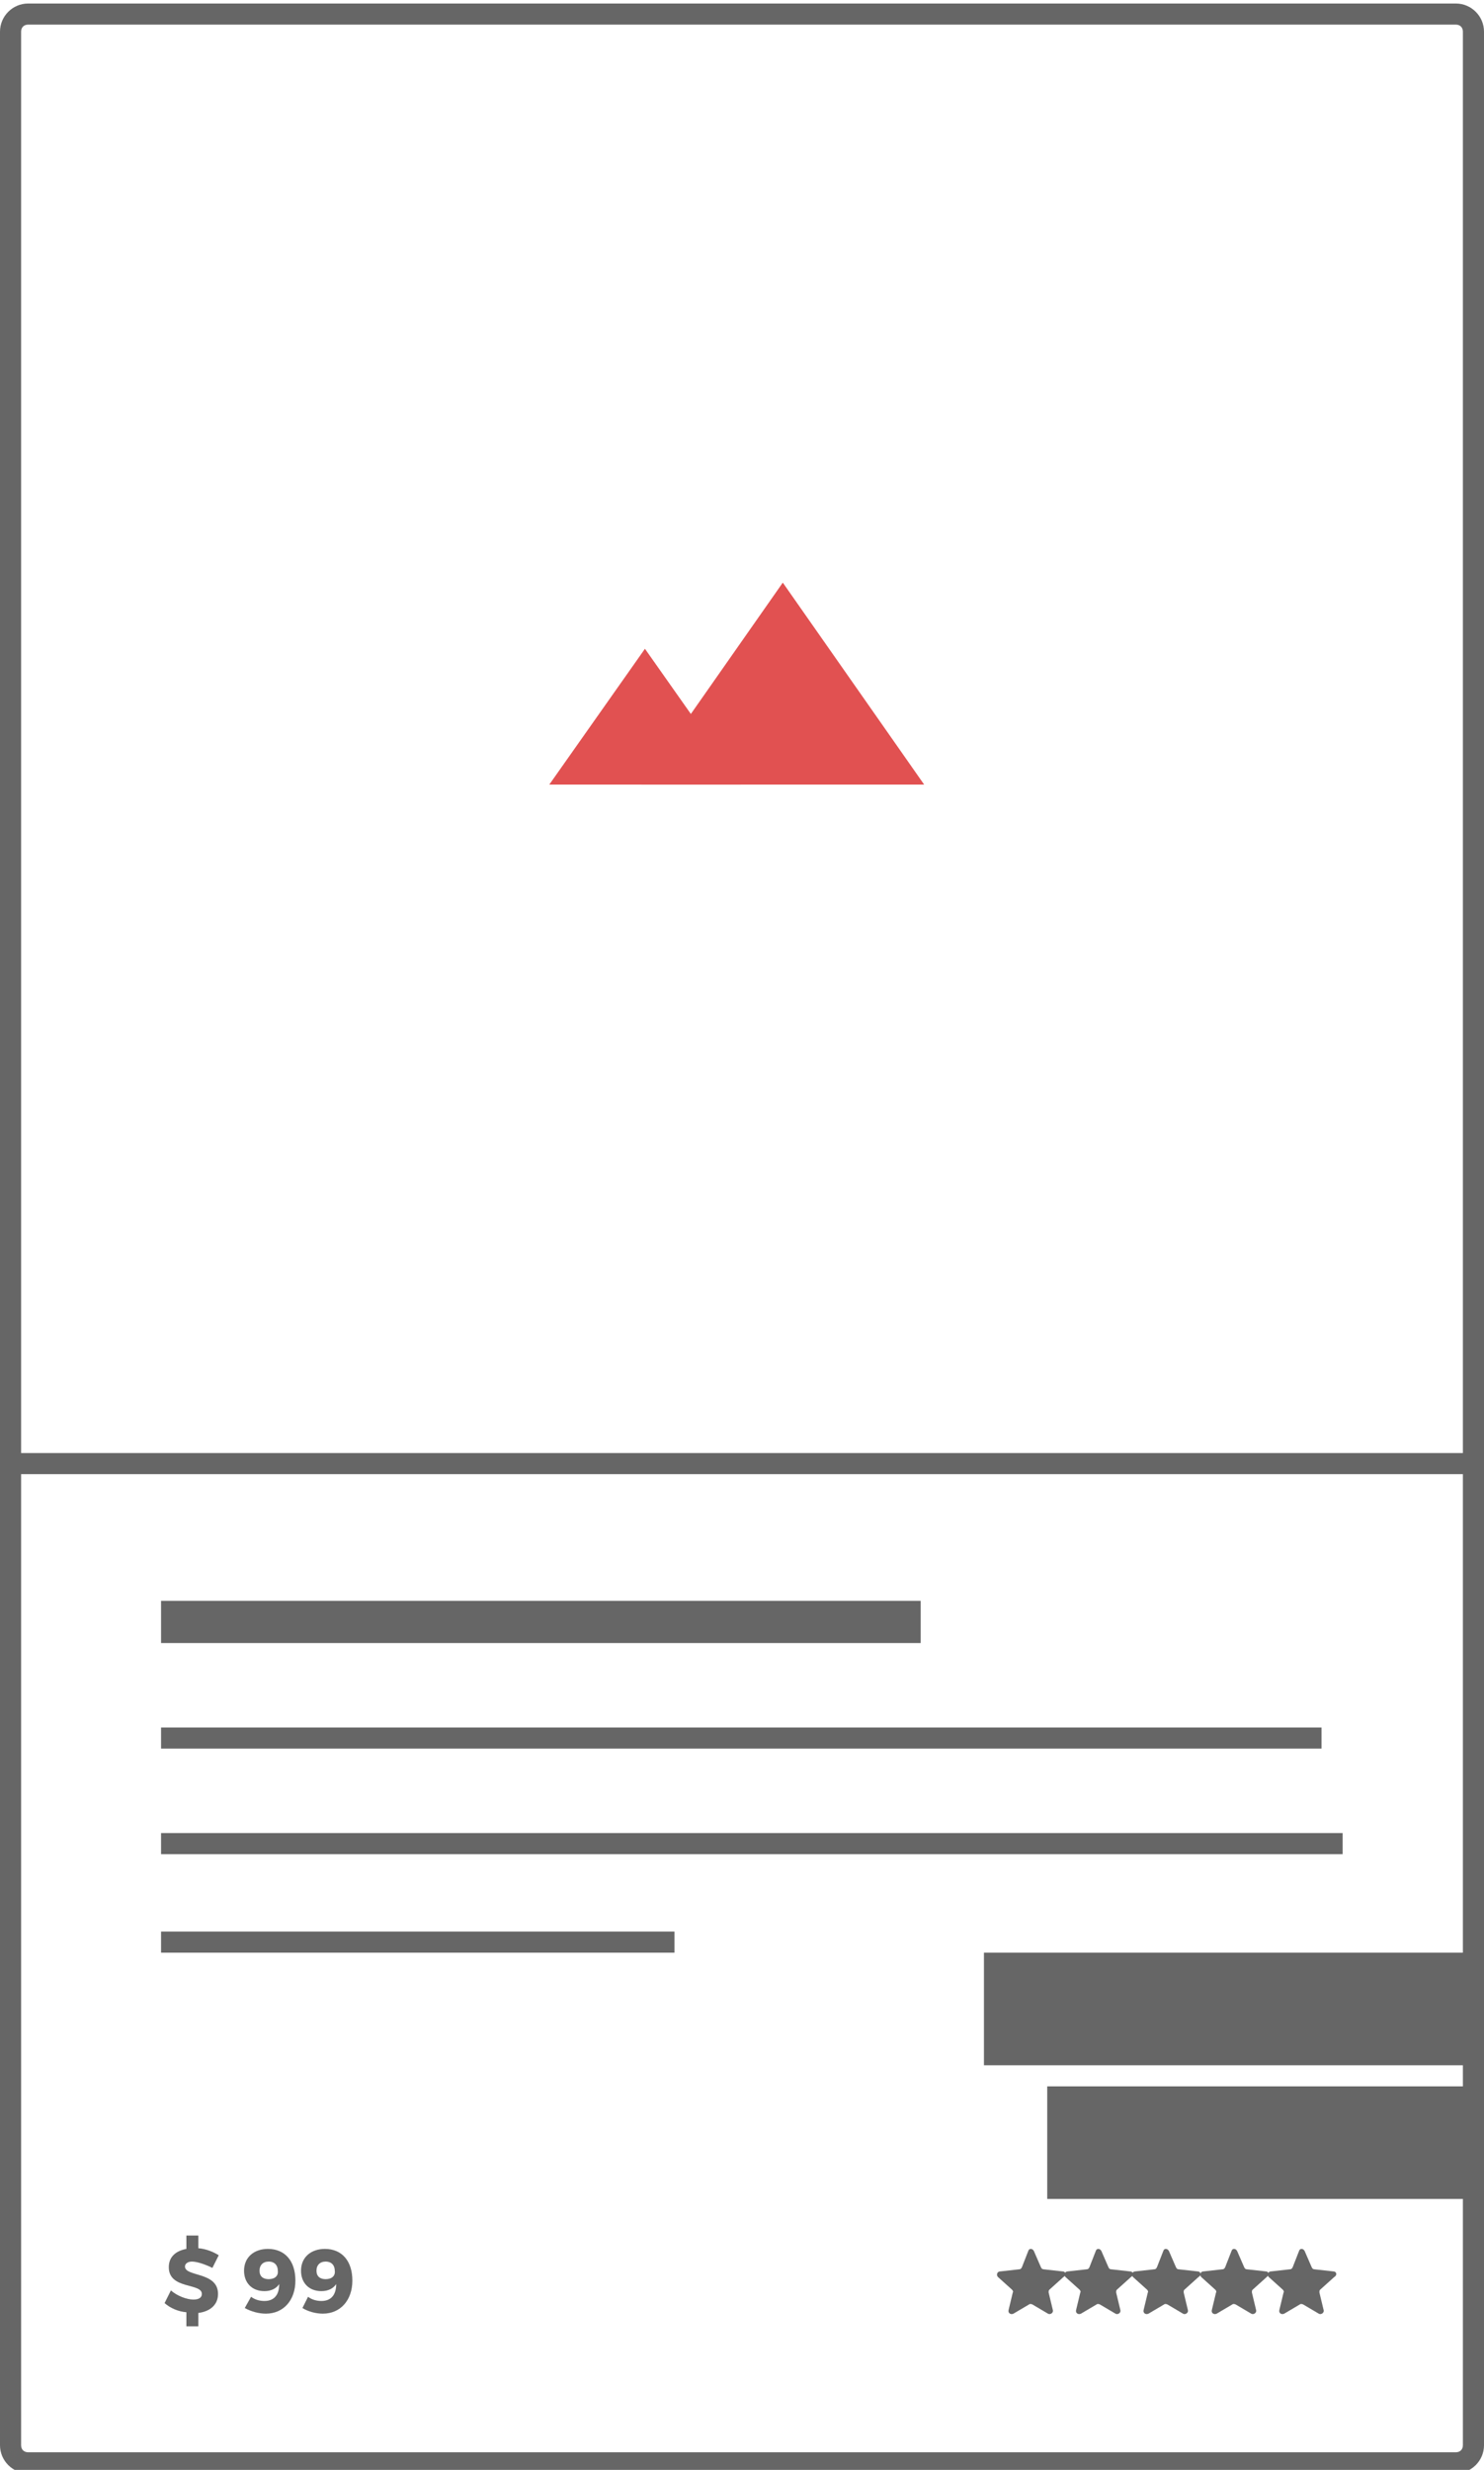 <?xml version="1.0" encoding="utf-8"?>
<!-- Generator: Adobe Illustrator 18.0.0, SVG Export Plug-In . SVG Version: 6.00 Build 0)  -->
<!DOCTYPE svg PUBLIC "-//W3C//DTD SVG 1.1//EN" "http://www.w3.org/Graphics/SVG/1.1/DTD/svg11.dtd">
<svg version="1.1" xmlns="http://www.w3.org/2000/svg" xmlns:xlink="http://www.w3.org/1999/xlink" x="0px" y="0px" width="211px" height="351px"
	 viewBox="0 0 211 351" enable-background="new 0 0 211 351" xml:space="preserve">
<g id="Layer_1">
	<g>
		<path fill-rule="evenodd" clip-rule="evenodd" fill="#666666" d="M1.1,209.5v-3h208.5v3H1.1z"/>
		<path fill-rule="evenodd" clip-rule="evenodd" fill="#666666" d="M22.9,227.5h108v6h-108V227.5z"/>
		<path fill-rule="evenodd" clip-rule="evenodd" fill="#666666" d="M22.9,245.5h165v3h-165V245.5z"/>
		<path fill-rule="evenodd" clip-rule="evenodd" fill="#666666" d="M22.9,260.5h168v3h-168V260.5z"/>
		<path fill-rule="evenodd" clip-rule="evenodd" fill="#666666" d="M22.9,274.5h73v3h-73V274.5z"/>
		<path fill-rule="evenodd" clip-rule="evenodd" fill="#666666" d="M139.9,277.5h70v16h-70V277.5z"/>
		<path fill-rule="evenodd" clip-rule="evenodd" fill="#666666" d="M148.9,296.5h61v16h-61V296.5z"/>
		<path fill="#666666" d="M31,326c0-3.2-4.7-2.4-4.7-3.9c0-0.4,0.4-0.7,1-0.7c0.7,0,1.9,0.4,2.9,0.9l0.9-1.8c-0.8-0.5-1.8-0.9-2.9-1
			v-1.8h-1.7v1.9c-1.6,0.3-2.5,1.2-2.5,2.6c0,3.2,4.7,2.2,4.7,3.8c0,0.5-0.4,0.8-1.2,0.8c-0.9,0-2.3-0.5-3.2-1.3l-0.9,1.8
			c0.8,0.7,1.9,1.2,3.1,1.3v2h1.7v-1.9C29.8,328.5,31,327.6,31,326z"/>
		<path fill="#666666" d="M37.8,328.8c2.5,0,4.2-1.9,4.2-4.7c0-2.8-1.5-4.5-3.9-4.5c-2,0-3.4,1.2-3.4,3.1c0,1.7,1.1,2.9,2.9,2.9
			c1,0,1.7-0.4,2.1-1c0,1.5-0.7,2.4-2.1,2.4c-0.7,0-1.4-0.2-1.9-0.6l-0.9,1.6C35.7,328.5,36.8,328.8,37.8,328.8z M38.2,323.9
			c-0.8,0-1.3-0.4-1.3-1.2c0-0.8,0.5-1.3,1.3-1.3c0.9,0,1.3,0.6,1.3,1.3C39.6,323.4,39.1,323.9,38.2,323.9z"/>
		<path fill="#666666" d="M45.9,328.8c2.5,0,4.2-1.9,4.2-4.7c0-2.8-1.5-4.5-3.9-4.5c-2,0-3.4,1.2-3.4,3.1c0,1.7,1.1,2.9,2.9,2.9
			c1,0,1.7-0.4,2.1-1c0,1.5-0.7,2.4-2.1,2.4c-0.7,0-1.4-0.2-1.9-0.6L43,328C43.8,328.5,44.9,328.8,45.9,328.8z M46.3,323.9
			c-0.8,0-1.3-0.4-1.3-1.2c0-0.8,0.5-1.3,1.3-1.3c0.9,0,1.3,0.6,1.3,1.3C47.7,323.4,47.2,323.9,46.3,323.9z"/>
		<path fill="#666666" d="M151.1,322.8l-2.7-0.3c-0.2,0-0.3-0.1-0.4-0.3l-1-2.3c-0.2-0.4-0.7-0.4-0.8,0l-0.9,2.3
			c-0.1,0.2-0.2,0.3-0.4,0.3l-2.7,0.3c-0.4,0-0.6,0.5-0.3,0.8l2,1.8c0.1,0.1,0.2,0.3,0.1,0.4l-0.6,2.5c-0.1,0.4,0.3,0.7,0.7,0.5
			l2.2-1.3c0.1-0.1,0.3-0.1,0.5,0l2.2,1.3c0.3,0.2,0.8-0.1,0.7-0.5l-0.6-2.5c0-0.2,0-0.3,0.1-0.4l2-1.8
			C151.7,323.3,151.5,322.8,151.1,322.8z"/>
		<path fill="#666666" d="M160.7,322.8l-2.7-0.3c-0.2,0-0.3-0.1-0.4-0.3l-1-2.3c-0.2-0.4-0.7-0.4-0.8,0l-0.9,2.3
			c-0.1,0.2-0.2,0.3-0.4,0.3l-2.7,0.3c-0.4,0-0.6,0.5-0.3,0.8l2,1.8c0.1,0.1,0.2,0.3,0.1,0.4l-0.6,2.5c-0.1,0.4,0.3,0.7,0.7,0.5
			l2.2-1.3c0.1-0.1,0.3-0.1,0.5,0l2.2,1.3c0.3,0.2,0.8-0.1,0.7-0.5l-0.6-2.5c0-0.2,0-0.3,0.1-0.4l2-1.8
			C161.3,323.3,161.1,322.8,160.7,322.8z"/>
		<path fill="#666666" d="M170.3,322.8l-2.7-0.3c-0.2,0-0.3-0.1-0.4-0.3l-1-2.3c-0.2-0.4-0.7-0.4-0.8,0l-0.9,2.3
			c-0.1,0.2-0.2,0.3-0.4,0.3l-2.7,0.3c-0.4,0-0.6,0.5-0.3,0.8l2,1.8c0.1,0.1,0.2,0.3,0.1,0.4l-0.6,2.5c-0.1,0.4,0.3,0.7,0.7,0.5
			l2.2-1.3c0.1-0.1,0.3-0.1,0.5,0l2.2,1.3c0.3,0.2,0.8-0.1,0.7-0.5l-0.6-2.5c0-0.2,0-0.3,0.1-0.4l2-1.8
			C170.9,323.3,170.7,322.8,170.3,322.8z"/>
		<path fill="#666666" d="M180,322.8l-2.7-0.3c-0.2,0-0.3-0.1-0.4-0.3l-1-2.3c-0.2-0.4-0.7-0.4-0.8,0l-0.9,2.3
			c-0.1,0.2-0.2,0.3-0.4,0.3l-2.7,0.3c-0.4,0-0.6,0.5-0.3,0.8l2,1.8c0.1,0.1,0.2,0.3,0.1,0.4l-0.6,2.5c-0.1,0.4,0.3,0.7,0.7,0.5
			l2.2-1.3c0.1-0.1,0.3-0.1,0.5,0l2.2,1.3c0.3,0.2,0.8-0.1,0.7-0.5l-0.6-2.5c0-0.2,0-0.3,0.1-0.4l2-1.8
			C180.5,323.3,180.4,322.8,180,322.8z"/>
		<path fill="#666666" d="M189.6,322.8l-2.7-0.3c-0.2,0-0.3-0.1-0.4-0.3l-1-2.3c-0.2-0.4-0.7-0.4-0.8,0l-0.9,2.3
			c-0.1,0.2-0.2,0.3-0.4,0.3l-2.7,0.3c-0.4,0-0.6,0.5-0.3,0.8l2,1.8c0.1,0.1,0.2,0.3,0.1,0.4l-0.6,2.5c-0.1,0.4,0.3,0.7,0.7,0.5
			l2.2-1.3c0.1-0.1,0.3-0.1,0.5,0l2.2,1.3c0.3,0.2,0.8-0.1,0.7-0.5l-0.6-2.5c0-0.2,0-0.3,0.1-0.4l2-1.8
			C190.2,323.3,190,322.8,189.6,322.8z"/>
	</g>
	<g>
		<g>
			<path fill="#666666" d="M207,3.5c0.6,0,1,0.4,1,1v343c0,0.6-0.4,1-1,1H4c-0.6,0-1-0.4-1-1V4.5c0-0.6,0.4-1,1-1H207 M207,0.5H4
				c-2.2,0-4,1.8-4,4v343c0,2.2,1.8,4,4,4h203c2.2,0,4-1.8,4-4V4.5C211,2.3,209.2,0.5,207,0.5L207,0.5z"/>
		</g>
	</g>
	<g>
		<path fill="#E15151" d="M91.7,92.2l13.6,19.3H78.1L91.7,92.2z"/>
		<path fill="#E15151" d="M111.3,82.8l20.1,28.7H91.2L111.3,82.8z"/>
	</g>
</g>
<g id="Layer_2" display="none">
	<g display="inline">
		<path fill="#666666" d="M30.3,308.8c0-3.2-4.7-2.4-4.7-3.9c0-0.4,0.4-0.7,1-0.7c0.7,0,1.9,0.4,2.9,0.9l0.9-1.8
			c-0.8-0.5-1.8-0.9-2.9-1v-1.8h-1.7v1.9c-1.6,0.3-2.5,1.2-2.5,2.6c0,3.2,4.7,2.2,4.7,3.8c0,0.5-0.4,0.8-1.2,0.8
			c-0.9,0-2.3-0.5-3.2-1.3l-0.9,1.8c0.8,0.7,1.9,1.2,3.1,1.3v2h1.7v-1.9C29.1,311.3,30.3,310.3,30.3,308.8z"/>
		<path fill="#666666" d="M37.1,311.5c2.5,0,4.2-1.9,4.2-4.7c0-2.8-1.5-4.5-3.9-4.5c-2,0-3.4,1.2-3.4,3.1c0,1.7,1.1,2.9,2.9,2.9
			c1,0,1.7-0.4,2.1-1c0,1.5-0.7,2.4-2.1,2.4c-0.7,0-1.4-0.2-1.9-0.6l-0.9,1.6C35,311.2,36.1,311.5,37.1,311.5z M37.5,306.7
			c-0.8,0-1.3-0.4-1.3-1.2c0-0.8,0.5-1.3,1.3-1.3c0.9,0,1.3,0.6,1.3,1.3C38.9,306.1,38.4,306.7,37.5,306.7z"/>
		<path fill="#666666" d="M45.2,311.5c2.5,0,4.2-1.9,4.2-4.7c0-2.8-1.5-4.5-3.9-4.5c-2,0-3.4,1.2-3.4,3.1c0,1.7,1.1,2.9,2.9,2.9
			c1,0,1.7-0.4,2.1-1c0,1.5-0.7,2.4-2.1,2.4c-0.7,0-1.4-0.2-1.9-0.6l-0.9,1.6C43.1,311.2,44.2,311.5,45.2,311.5z M45.6,306.7
			c-0.8,0-1.3-0.4-1.3-1.2c0-0.8,0.5-1.3,1.3-1.3c0.9,0,1.3,0.6,1.3,1.3C47,306.1,46.5,306.7,45.6,306.7z"/>
		<path fill-rule="evenodd" clip-rule="evenodd" fill="#666666" d="M169.2,351.1h-0.8v-37.7h0.8V351.1z"/>
		<path fill="#666666" d="M150,337.9h-14.1c-0.1,0-0.3-0.1-0.4-0.2c-0.1-0.1-0.1-0.3-0.1-0.4l1-7.7l-1-8c0-0.1,0-0.3,0.1-0.4
			c0.1-0.1,0.2-0.2,0.4-0.2H150c0.1,0,0.3,0.1,0.4,0.2c0.1,0.1,0.1,0.3,0.1,0.4l-0.9,6.9c0,0.3-0.3,0.5-0.6,0.4
			c-0.3,0-0.5-0.3-0.4-0.6l0.8-6.4h-13l1,7.5c0,0,0,0.1,0,0.1l-1,7.2h13l0-0.1c0-0.3,0.2-0.5,0.4-0.6c0.3,0,0.5,0.2,0.6,0.4l0.1,0.7
			c0,0.1,0,0.3-0.1,0.4C150.3,337.8,150.2,337.9,150,337.9z"/>
		<path fill="#666666" d="M147.7,323.4c-0.3,0-0.5-0.2-0.5-0.5c0-3.2-1.9-5.8-4.3-5.8c-2.4,0-4.3,2.6-4.3,5.8c0,0.3-0.2,0.5-0.5,0.5
			c-0.3,0-0.5-0.2-0.5-0.5c0-3.8,2.4-6.8,5.3-6.8c2.9,0,5.3,3.1,5.3,6.8C148.2,323.2,148,323.4,147.7,323.4z"/>
		<path fill="#666666" d="M149.8,336.4c-2.1,0-3.8-1.7-3.8-3.8c0-2.1,1.7-3.8,3.8-3.8c2.1,0,3.8,1.7,3.8,3.8
			C153.6,334.7,151.9,336.4,149.8,336.4z M149.8,329.8c-1.5,0-2.8,1.2-2.8,2.8c0,1.5,1.2,2.8,2.8,2.8c1.5,0,2.8-1.2,2.8-2.8
			C152.6,331.1,151.3,329.8,149.8,329.8z"/>
		<path fill="#666666" d="M149.8,334.4c-0.3,0-0.5-0.2-0.5-0.5v-2.6c0-0.3,0.2-0.5,0.5-0.5c0.3,0,0.5,0.2,0.5,0.5v2.6
			C150.3,334.2,150.1,334.4,149.8,334.4z"/>
		<path fill="#666666" d="M151.1,333.1h-2.6c-0.3,0-0.5-0.2-0.5-0.5c0-0.3,0.2-0.5,0.5-0.5h2.6c0.3,0,0.5,0.2,0.5,0.5
			C151.6,332.9,151.4,333.1,151.1,333.1z"/>
		<path fill-rule="evenodd" clip-rule="evenodd" fill="#666666" d="M198.1,327.5c1.3,0,2.4,1.1,2.4,2.4c0,1.3-1.1,2.4-2.4,2.4
			s-2.4-1.1-2.4-2.4C195.7,328.5,196.7,327.5,198.1,327.5z"/>
		<path fill-rule="evenodd" clip-rule="evenodd" fill="#666666" d="M190.9,327.5c1.3,0,2.4,1.1,2.4,2.4c0,1.3-1.1,2.4-2.4,2.4
			c-1.3,0-2.4-1.1-2.4-2.4C188.4,328.5,189.5,327.5,190.9,327.5z"/>
		<path fill-rule="evenodd" clip-rule="evenodd" fill="#666666" d="M183.6,327.5c1.3,0,2.4,1.1,2.4,2.4c0,1.3-1.1,2.4-2.4,2.4
			s-2.4-1.1-2.4-2.4C181.2,328.5,182.3,327.5,183.6,327.5z"/>
		<path fill="#666666" d="M31.7,327.2l-2.7-0.3c-0.2,0-0.3-0.1-0.4-0.3l-1-2.3c-0.2-0.4-0.7-0.4-0.8,0l-0.9,2.3
			c-0.1,0.2-0.2,0.3-0.4,0.3l-2.7,0.3c-0.4,0-0.6,0.5-0.3,0.8l2,1.8c0.1,0.1,0.2,0.3,0.1,0.4l-0.6,2.5c-0.1,0.4,0.3,0.7,0.7,0.5
			l2.2-1.3c0.1-0.1,0.3-0.1,0.5,0l2.2,1.3c0.3,0.2,0.8-0.1,0.7-0.5l-0.6-2.5c0-0.2,0-0.3,0.1-0.4l2-1.8
			C32.3,327.7,32.1,327.2,31.7,327.2z"/>
		<path fill="#666666" d="M41.3,327.2l-2.7-0.3c-0.2,0-0.3-0.1-0.4-0.3l-1-2.3c-0.2-0.4-0.7-0.4-0.8,0l-0.9,2.3
			c-0.1,0.2-0.2,0.3-0.4,0.3l-2.7,0.3c-0.4,0-0.6,0.5-0.3,0.8l2,1.8c0.1,0.1,0.2,0.3,0.1,0.4l-0.6,2.5c-0.1,0.4,0.3,0.7,0.7,0.5
			l2.2-1.3c0.1-0.1,0.3-0.1,0.5,0l2.2,1.3c0.3,0.2,0.8-0.1,0.7-0.5l-0.6-2.5c0-0.2,0-0.3,0.1-0.4l2-1.8
			C41.9,327.7,41.7,327.2,41.3,327.2z"/>
		<path fill="#666666" d="M51,327.2l-2.7-0.3c-0.2,0-0.3-0.1-0.4-0.3l-1-2.3c-0.2-0.4-0.7-0.4-0.8,0l-0.9,2.3
			c-0.1,0.2-0.2,0.3-0.4,0.3l-2.7,0.3c-0.4,0-0.6,0.5-0.3,0.8l2,1.8c0.1,0.1,0.2,0.3,0.1,0.4l-0.6,2.5c-0.1,0.4,0.3,0.7,0.7,0.5
			l2.2-1.3c0.1-0.1,0.3-0.1,0.5,0l2.2,1.3c0.3,0.2,0.8-0.1,0.7-0.5l-0.6-2.5c0-0.2,0-0.3,0.1-0.4l2-1.8
			C51.5,327.7,51.3,327.2,51,327.2z"/>
		<path fill="#666666" d="M60.6,327.2l-2.7-0.3c-0.2,0-0.3-0.1-0.4-0.3l-1-2.3c-0.2-0.4-0.7-0.4-0.8,0l-0.9,2.3
			c-0.1,0.2-0.2,0.3-0.4,0.3l-2.7,0.3c-0.4,0-0.6,0.5-0.3,0.8l2,1.8c0.1,0.1,0.2,0.3,0.1,0.4l-0.6,2.5c-0.1,0.4,0.3,0.7,0.7,0.5
			l2.2-1.3c0.1-0.1,0.3-0.1,0.5,0l2.2,1.3c0.3,0.2,0.8-0.1,0.7-0.5l-0.6-2.5c0-0.2,0-0.3,0.1-0.4l2-1.8
			C61.1,327.7,61,327.2,60.6,327.2z"/>
		<path fill="#666666" d="M70.2,327.2l-2.7-0.3c-0.2,0-0.3-0.1-0.4-0.3l-1-2.3c-0.2-0.4-0.7-0.4-0.8,0l-0.9,2.3
			c-0.1,0.2-0.2,0.3-0.4,0.3l-2.7,0.3c-0.4,0-0.6,0.5-0.3,0.8l2,1.8c0.1,0.1,0.2,0.3,0.1,0.4l-0.6,2.5c-0.1,0.4,0.3,0.7,0.7,0.5
			l2.2-1.3c0.1-0.1,0.3-0.1,0.5,0l2.2,1.3c0.3,0.2,0.8-0.1,0.7-0.5l-0.6-2.5c0-0.2,0-0.3,0.1-0.4l2-1.8
			C70.8,327.7,70.6,327.2,70.2,327.2z"/>
	</g>
	<g display="inline">
		<path fill-rule="evenodd" clip-rule="evenodd" fill="#666666" d="M1.2,210v-3h208.5v3H1.2z"/>
		<path fill-rule="evenodd" clip-rule="evenodd" fill="#666666" d="M23,228h108v6H23V228z"/>
		<path fill-rule="evenodd" clip-rule="evenodd" fill="#666666" d="M23,246h165v3H23V246z"/>
		<path fill-rule="evenodd" clip-rule="evenodd" fill="#666666" d="M23,261h168v3H23V261z"/>
		<path fill-rule="evenodd" clip-rule="evenodd" fill="#666666" d="M23,275h73v3H23V275z"/>
	</g>
	<g display="inline">
		<g>
			<path fill="#666666" d="M207.1,4c0.6,0,1,0.4,1,1v343c0,0.6-0.4,1-1,1H4.2c-0.6,0-1-0.4-1-1V5c0-0.6,0.4-1,1-1H207.1 M207.1,1
				H4.2c-2.2,0-4,1.8-4,4v343c0,2.2,1.8,4,4,4h203c2.2,0,4-1.8,4-4V5C211.1,2.8,209.3,1,207.1,1L207.1,1z"/>
		</g>
	</g>
	<g display="inline">
		<path fill="#E15151" d="M91.8,92.7l13.6,19.3H78.3L91.8,92.7z"/>
		<path fill="#E15151" d="M111.5,83.3l20.1,28.7H91.4L111.5,83.3z"/>
	</g>
</g>
<g id="Layer_3" display="none">
	<g display="inline">
		<g>
			<path fill="#666666" d="M207.1,4c0.6,0,1,0.4,1,1v343c0,0.6-0.4,1-1,1H4.2c-0.6,0-1-0.4-1-1V5c0-0.6,0.4-1,1-1H207.1 M207.1,1
				H4.2c-2.2,0-4,1.8-4,4v343c0,2.2,1.8,4,4,4h203c2.2,0,4-1.8,4-4V5C211.1,2.8,209.3,1,207.1,1L207.1,1z"/>
		</g>
	</g>
</g>
</svg>
